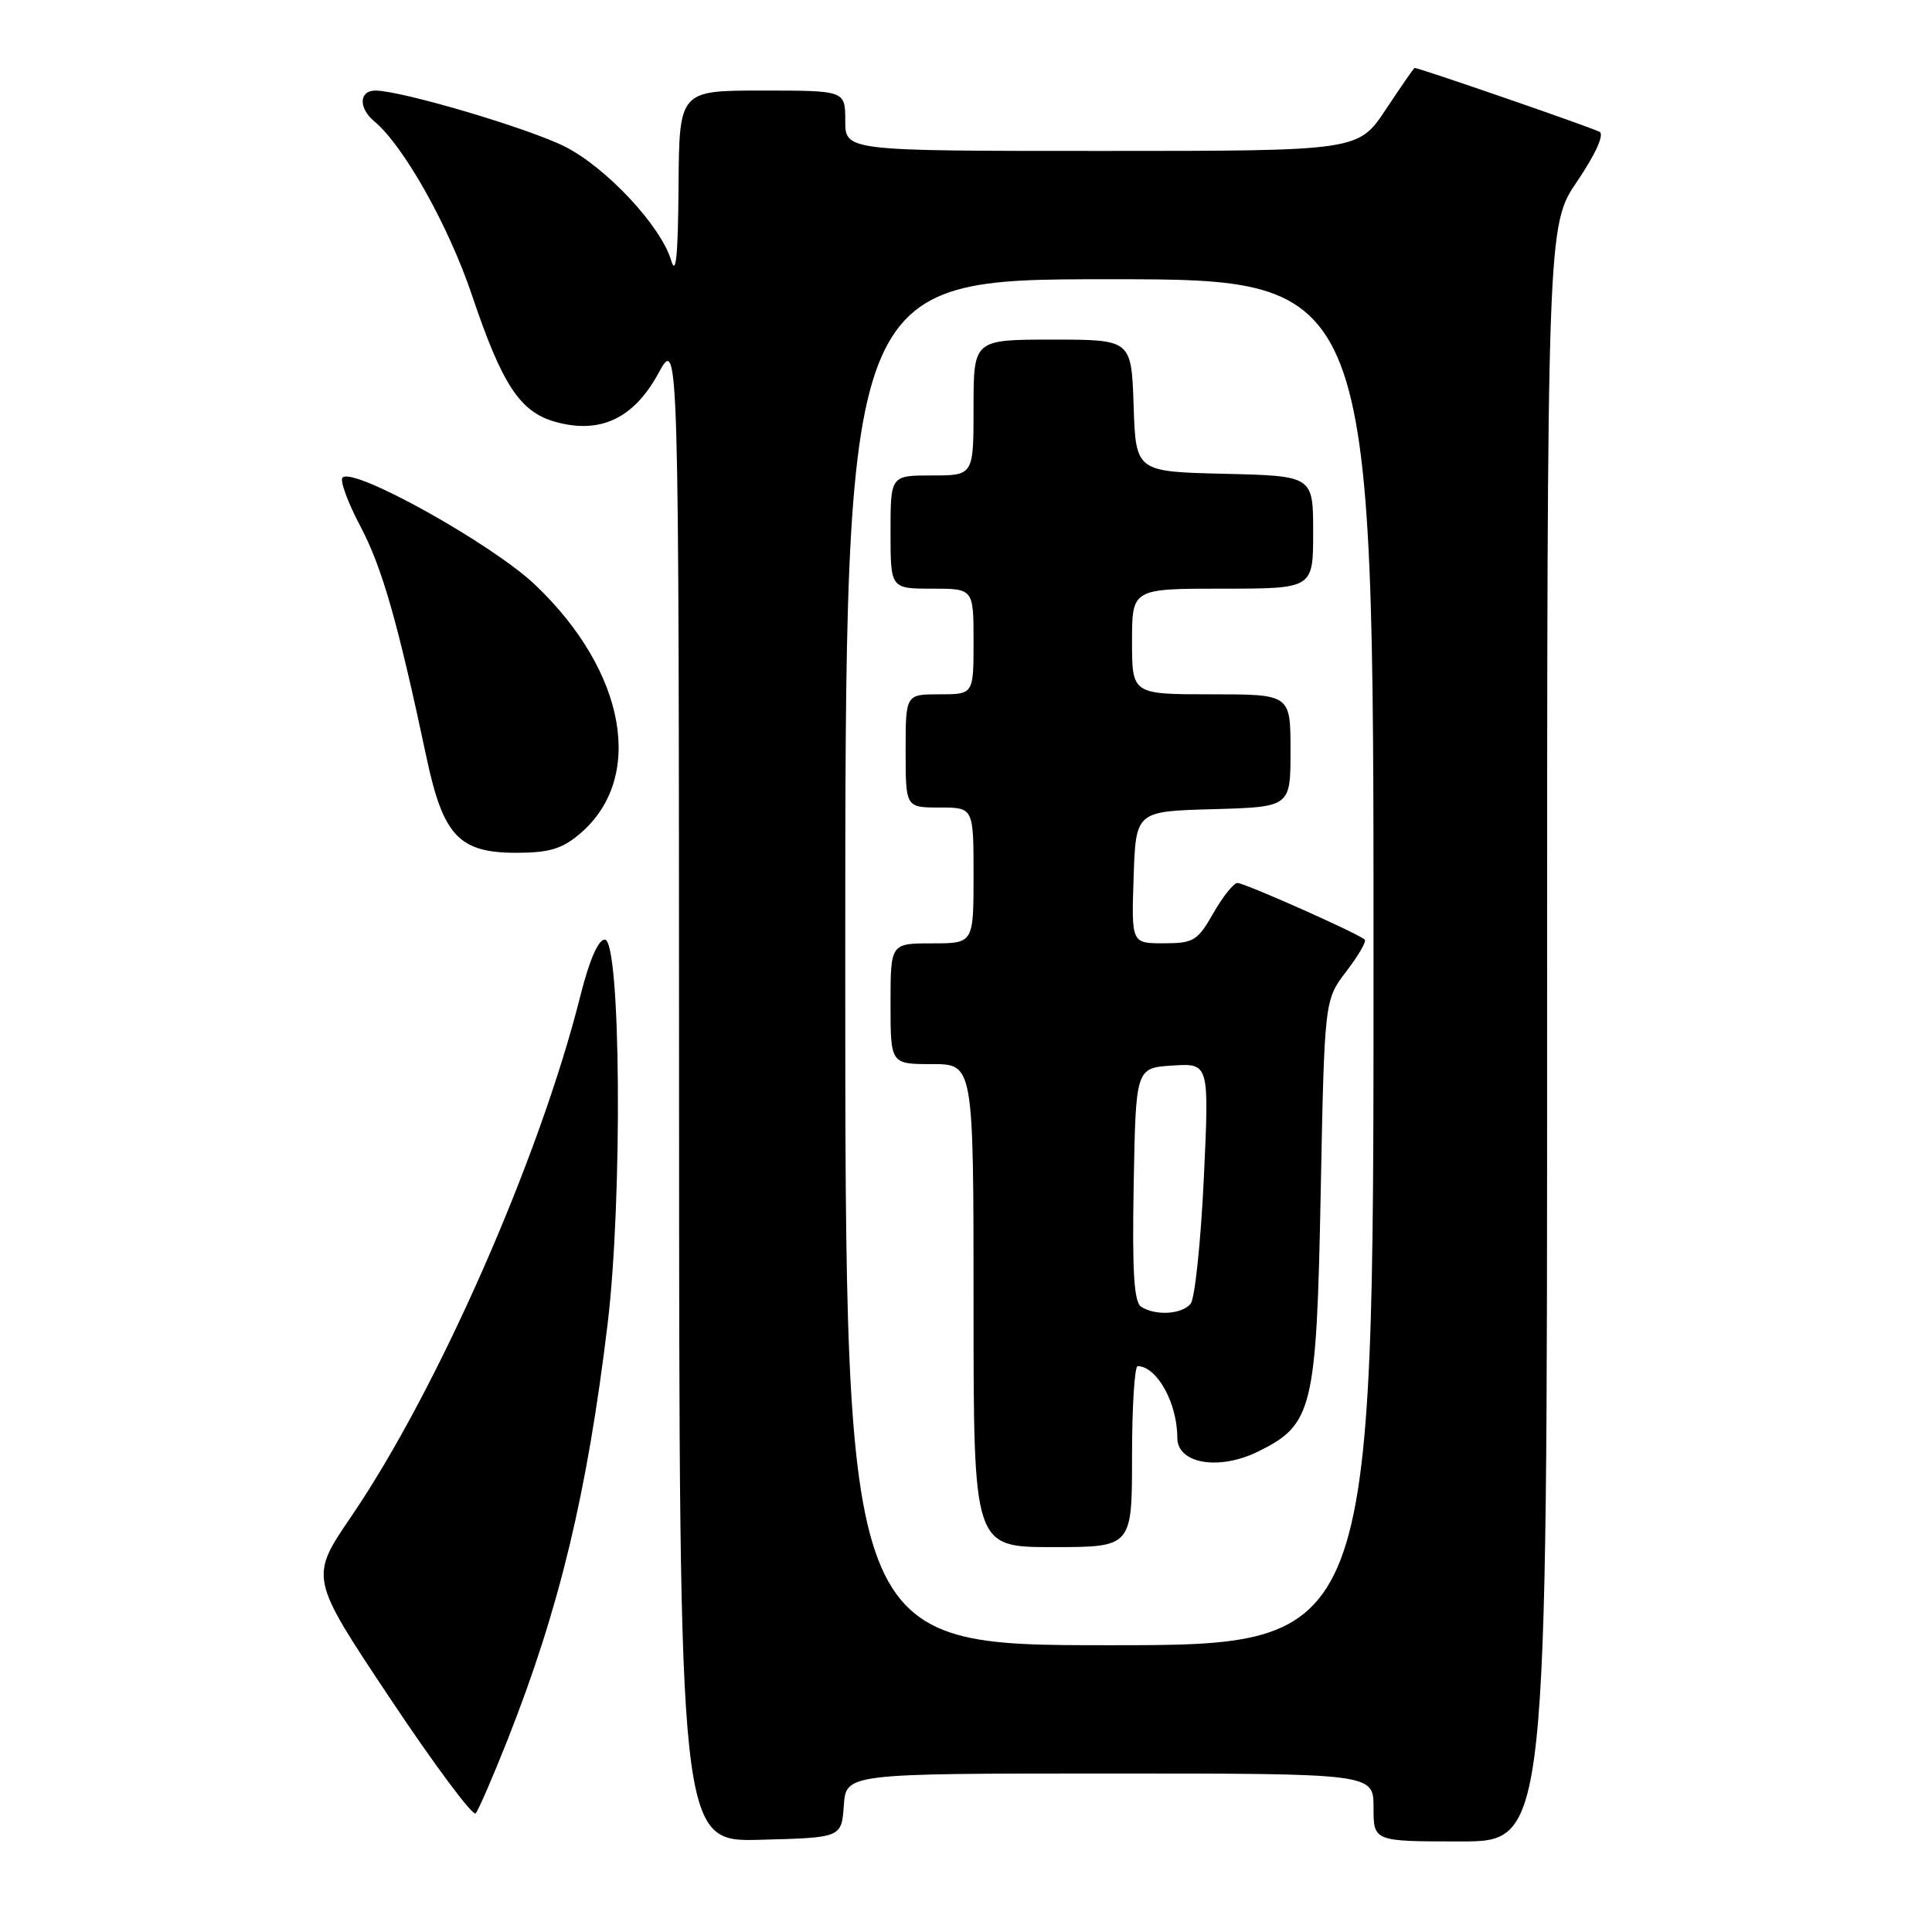 <?xml version="1.0" encoding="UTF-8" standalone="no"?>
<!DOCTYPE svg PUBLIC "-//W3C//DTD SVG 1.1//EN" "http://www.w3.org/Graphics/SVG/1.1/DTD/svg11.dtd" >
<svg xmlns="http://www.w3.org/2000/svg" xmlns:xlink="http://www.w3.org/1999/xlink" version="1.1" viewBox="0 0 256 256">
 <g >
 <path fill="currentColor"
d=" M 111.81 239.25 C 112.11 235.00 112.11 235.00 147.06 235.00 C 182.00 235.00 182.00 235.00 182.00 239.50 C 182.00 244.00 182.00 244.00 193.50 244.00 C 205.00 244.00 205.00 244.00 205.00 136.95 C 205.00 29.89 205.00 29.89 209.00 24.00 C 211.39 20.48 212.58 17.86 211.97 17.48 C 211.16 16.98 188.07 9.00 187.44 9.00 C 187.35 9.00 185.64 11.47 183.63 14.50 C 179.98 20.00 179.98 20.00 145.99 20.00 C 112.00 20.00 112.00 20.00 112.00 16.00 C 112.00 12.00 112.00 12.00 101.00 12.00 C 90.00 12.00 90.00 12.00 89.91 24.75 C 89.84 33.93 89.57 36.66 88.93 34.50 C 87.57 29.94 80.36 22.22 74.88 19.44 C 70.07 17.00 53.19 12.01 49.75 12.00 C 47.56 12.00 47.48 14.32 49.61 16.09 C 53.48 19.31 59.43 29.90 62.53 39.09 C 66.55 51.04 68.91 54.60 73.63 55.91 C 79.54 57.54 83.97 55.45 87.22 49.50 C 89.95 44.50 89.95 44.50 89.98 144.28 C 90.00 244.07 90.00 244.07 100.75 243.78 C 111.50 243.50 111.50 243.50 111.81 239.25 Z  M 67.27 230.50 C 74.13 213.13 77.79 197.93 80.51 175.45 C 82.51 158.87 82.26 124.50 80.14 124.50 C 79.27 124.50 78.08 127.25 76.89 132.00 C 71.51 153.42 58.00 184.12 46.54 200.95 C 41.02 209.04 41.02 209.04 51.69 225.05 C 57.55 233.85 62.66 240.70 63.03 240.28 C 63.40 239.85 65.31 235.45 67.27 230.50 Z  M 76.79 110.52 C 85.51 103.18 83.00 89.03 70.95 77.53 C 65.26 72.10 46.84 61.83 45.39 63.28 C 45.01 63.65 46.07 66.56 47.75 69.73 C 50.64 75.20 52.71 82.44 56.52 100.40 C 58.72 110.75 60.84 113.00 68.38 113.00 C 72.74 113.00 74.44 112.50 76.79 110.52 Z  M 112.00 127.50 C 112.00 37.00 112.00 37.00 147.00 37.00 C 182.00 37.00 182.00 37.00 182.00 127.50 C 182.00 218.00 182.00 218.00 147.00 218.00 C 112.00 218.00 112.00 218.00 112.00 127.50 Z  M 150.00 193.00 C 150.00 186.40 150.34 181.01 150.75 181.02 C 153.32 181.07 156.00 185.92 156.00 190.52 C 156.00 193.95 161.51 194.89 166.68 192.35 C 173.96 188.77 174.44 186.81 175.00 158.00 C 175.50 132.50 175.50 132.50 178.39 128.72 C 179.98 126.65 181.08 124.75 180.84 124.51 C 180.08 123.74 164.93 117.00 163.97 117.00 C 163.47 117.00 162.03 118.80 160.78 120.99 C 158.68 124.67 158.16 124.99 154.21 124.99 C 149.92 125.00 149.92 125.00 150.21 116.25 C 150.50 107.50 150.50 107.50 160.75 107.22 C 171.00 106.93 171.00 106.93 171.00 99.47 C 171.00 92.00 171.00 92.00 160.50 92.00 C 150.00 92.00 150.00 92.00 150.00 85.00 C 150.00 78.00 150.00 78.00 162.00 78.00 C 174.00 78.00 174.00 78.00 174.00 70.53 C 174.00 63.06 174.00 63.06 162.25 62.78 C 150.50 62.50 150.50 62.50 150.21 53.75 C 149.92 45.00 149.92 45.00 139.46 45.00 C 129.00 45.00 129.00 45.00 129.00 54.00 C 129.00 63.00 129.00 63.00 123.50 63.00 C 118.00 63.00 118.00 63.00 118.00 70.50 C 118.00 78.00 118.00 78.00 123.50 78.00 C 129.00 78.00 129.00 78.00 129.00 85.00 C 129.00 92.00 129.00 92.00 124.50 92.00 C 120.00 92.00 120.00 92.00 120.00 99.50 C 120.00 107.00 120.00 107.00 124.50 107.00 C 129.00 107.00 129.00 107.00 129.00 116.00 C 129.00 125.00 129.00 125.00 123.50 125.00 C 118.00 125.00 118.00 125.00 118.00 133.00 C 118.00 141.00 118.00 141.00 123.50 141.00 C 129.00 141.00 129.00 141.00 129.00 173.00 C 129.00 205.00 129.00 205.00 139.50 205.00 C 150.00 205.00 150.00 205.00 150.00 193.00 Z  M 151.22 173.16 C 150.26 172.55 150.01 168.59 150.22 156.92 C 150.50 141.50 150.50 141.50 155.37 141.19 C 160.23 140.88 160.23 140.88 159.51 156.19 C 159.11 164.61 158.32 172.06 157.77 172.75 C 156.62 174.16 153.14 174.38 151.22 173.16 Z "/>
</g>
</svg>